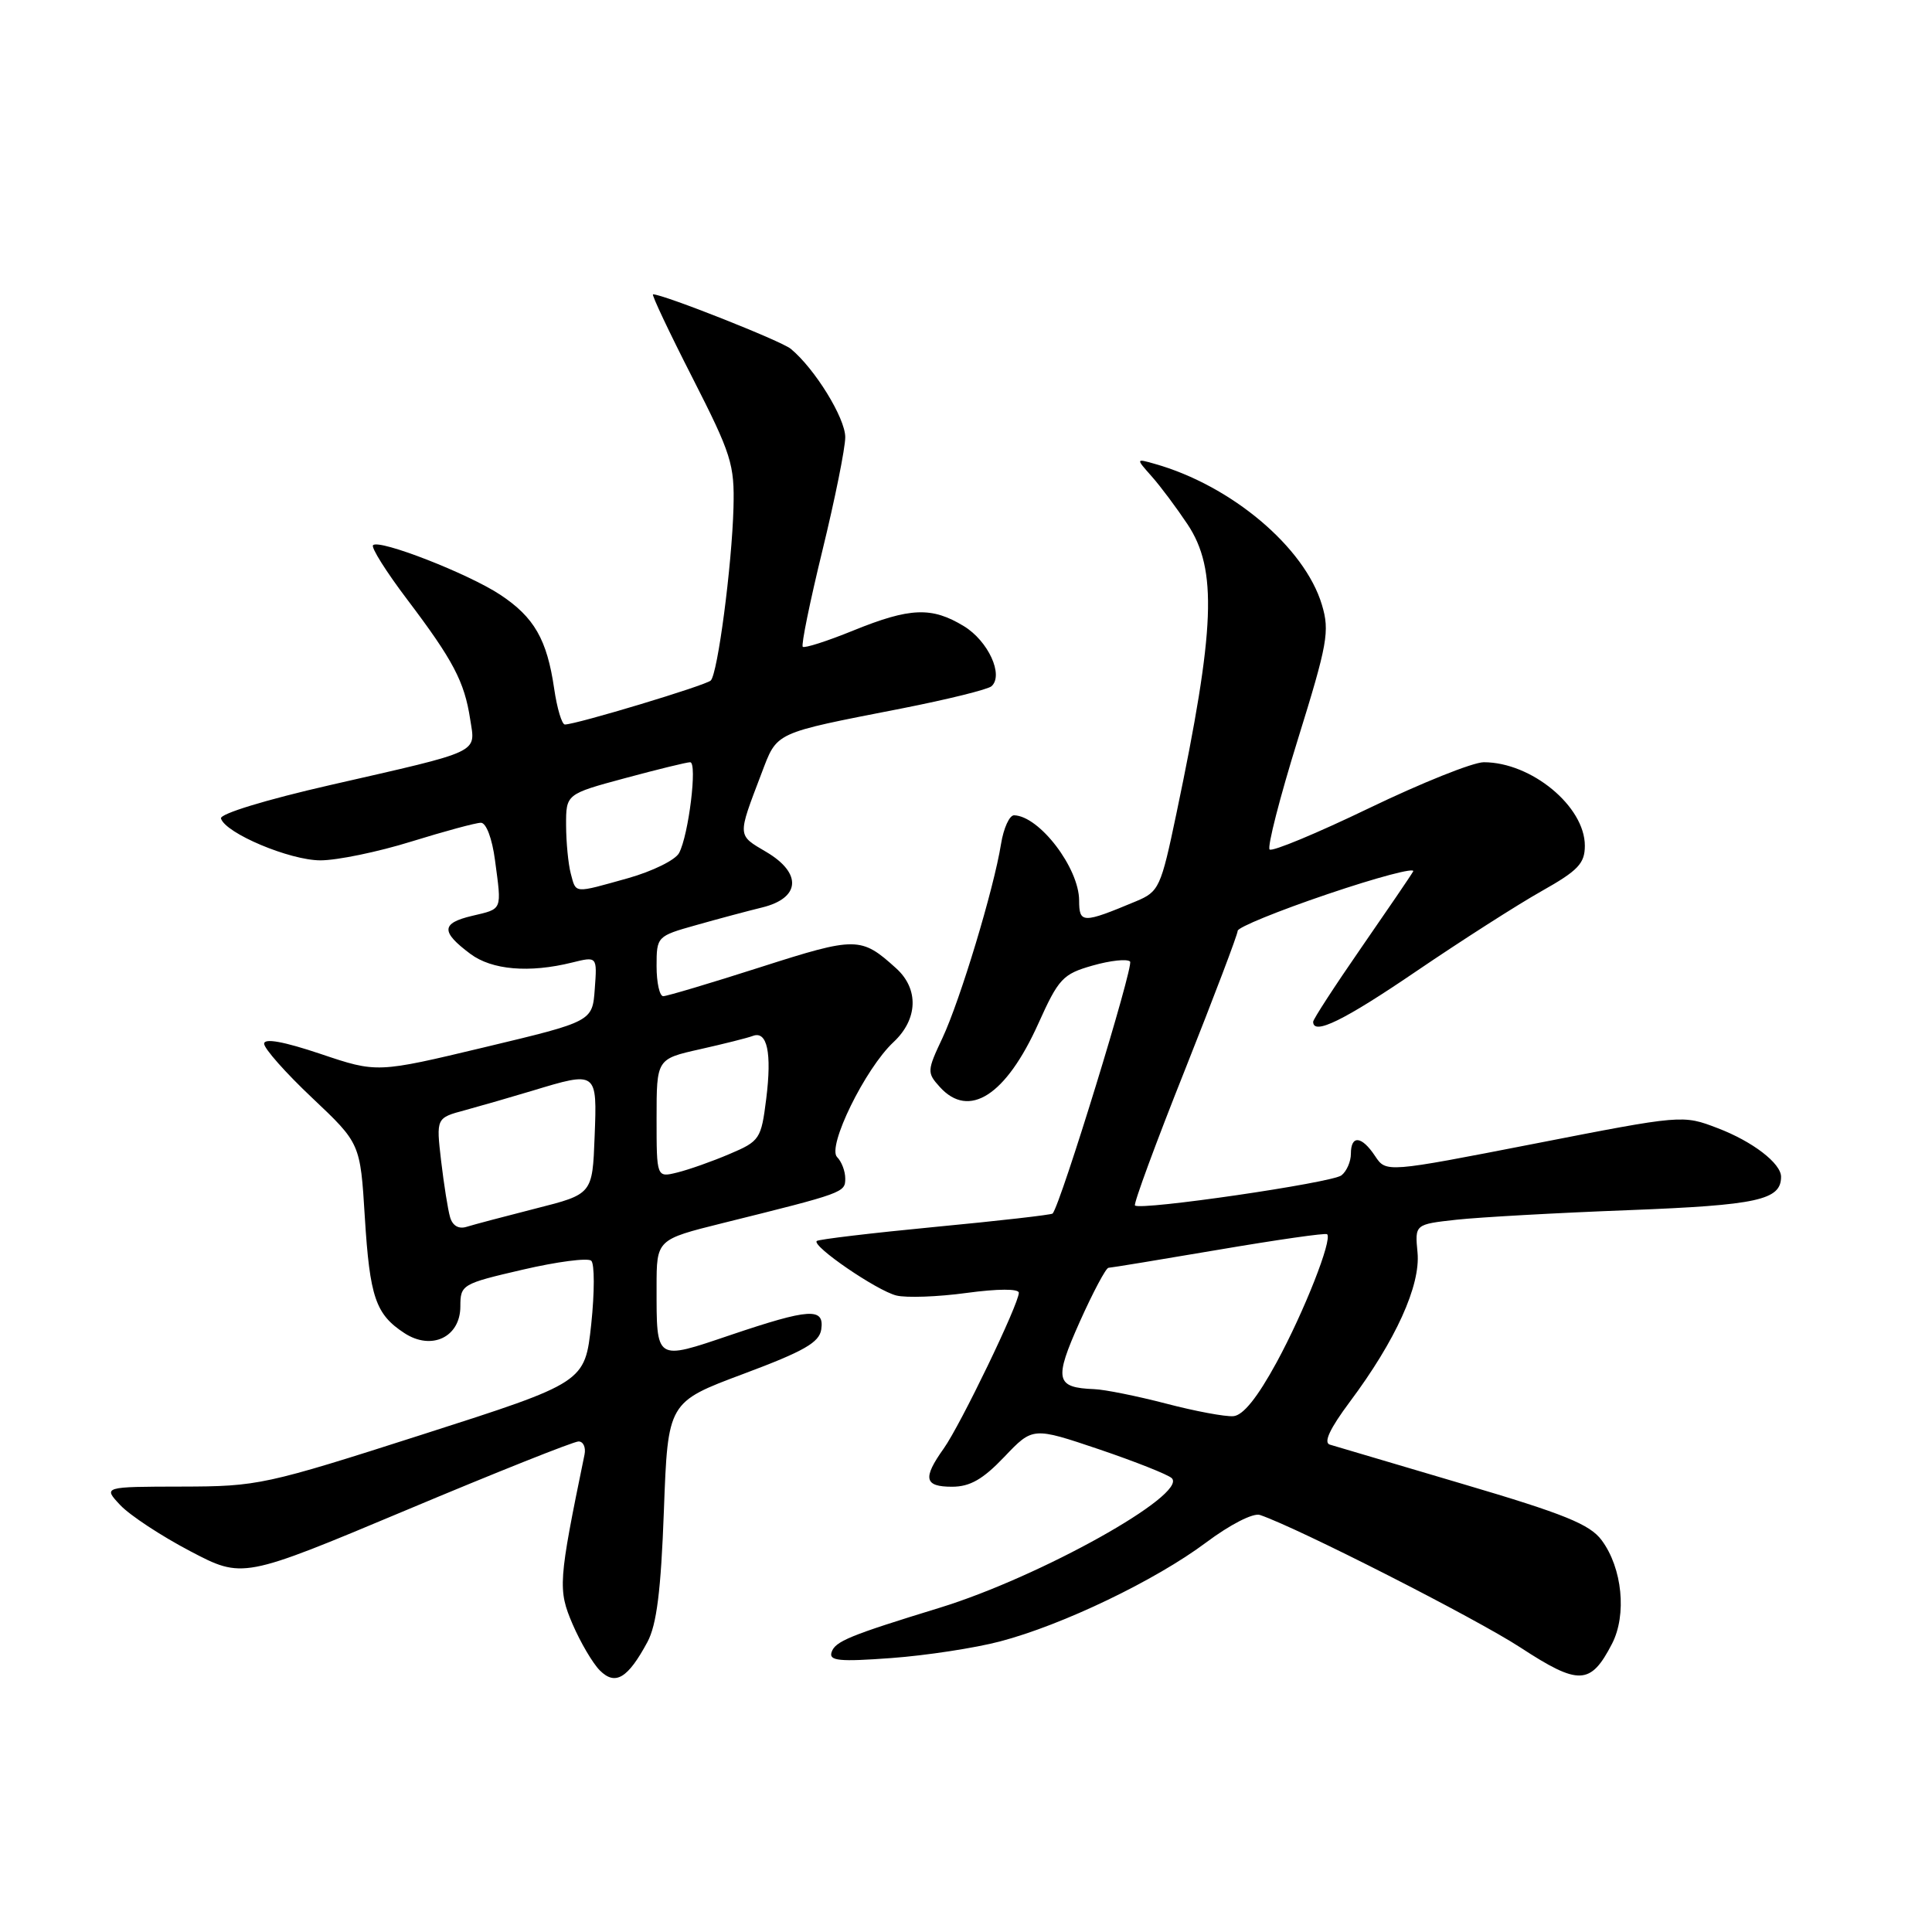 <?xml version="1.0" encoding="UTF-8" standalone="no"?>
<!DOCTYPE svg PUBLIC "-//W3C//DTD SVG 1.1//EN" "http://www.w3.org/Graphics/SVG/1.1/DTD/svg11.dtd" >
<svg xmlns="http://www.w3.org/2000/svg" xmlns:xlink="http://www.w3.org/1999/xlink" version="1.1" viewBox="0 0 256 256">
 <g >
 <path fill="currentColor"
d=" M 85.79 217.57 C 87.01 215.29 87.58 210.80 87.97 200.14 C 88.50 185.79 88.50 185.79 98.50 182.05 C 106.53 179.05 108.56 177.89 108.82 176.16 C 109.25 173.23 107.30 173.35 96.76 176.91 C 86.80 180.28 87.00 180.41 87.00 170.54 C 87.00 164.25 87.00 164.25 95.75 162.07 C 111.85 158.07 112.00 158.02 112.00 156.16 C 112.00 155.19 111.52 153.92 110.92 153.32 C 109.56 151.96 114.65 141.57 118.40 138.08 C 121.63 135.06 121.78 131.05 118.75 128.31 C 114.09 124.09 113.47 124.09 100.78 128.15 C 94.17 130.27 88.36 132.00 87.88 132.00 C 87.40 132.00 87.00 130.21 87.00 128.03 C 87.00 124.09 87.05 124.04 92.25 122.58 C 95.14 121.76 99.08 120.71 101.00 120.24 C 106.06 119.00 106.30 115.70 101.54 112.89 C 97.67 110.61 97.69 110.92 100.88 102.54 C 103.03 96.91 102.34 97.23 119.50 93.87 C 125.55 92.68 130.89 91.36 131.38 90.93 C 133.02 89.46 130.95 84.94 127.72 82.97 C 123.46 80.38 120.60 80.49 113.06 83.55 C 109.60 84.96 106.59 85.92 106.37 85.70 C 106.14 85.48 107.32 79.72 108.98 72.92 C 110.64 66.12 112.00 59.37 112.00 57.93 C 112.00 55.39 107.96 48.84 104.78 46.22 C 103.50 45.17 87.91 39.00 86.53 39.00 C 86.30 39.00 88.64 43.96 91.74 50.03 C 96.92 60.20 97.34 61.53 97.19 67.28 C 96.98 74.95 95.10 89.26 94.18 90.17 C 93.52 90.82 76.34 96.00 74.85 96.00 C 74.45 96.00 73.81 93.86 73.43 91.25 C 72.48 84.74 70.79 81.79 66.29 78.81 C 62.06 76.01 50.26 71.41 49.43 72.24 C 49.14 72.53 51.18 75.77 53.96 79.44 C 60.05 87.49 61.54 90.32 62.30 95.30 C 63.01 99.87 63.99 99.40 43.73 104.03 C 35.24 105.97 29.10 107.84 29.28 108.45 C 29.87 110.41 38.40 114.00 42.46 114.00 C 44.68 114.00 50.10 112.88 54.50 111.51 C 58.90 110.15 63.05 109.02 63.72 109.02 C 64.42 109.01 65.21 111.09 65.59 113.98 C 66.49 120.74 66.63 120.39 62.54 121.36 C 58.45 122.33 58.40 123.46 62.32 126.39 C 65.18 128.53 70.13 128.95 75.81 127.54 C 79.13 126.72 79.13 126.72 78.81 131.04 C 78.50 135.35 78.50 135.35 64.23 138.76 C 49.96 142.17 49.96 142.17 42.48 139.65 C 37.56 138.00 35.00 137.54 35.00 138.30 C 35.00 138.94 37.87 142.18 41.37 145.48 C 47.74 151.50 47.74 151.50 48.34 161.27 C 49.00 171.89 49.77 174.15 53.58 176.64 C 57.18 179.00 61.00 177.18 61.00 173.10 C 61.00 170.23 61.22 170.10 69.25 168.24 C 73.79 167.18 77.88 166.65 78.34 167.05 C 78.79 167.44 78.79 171.24 78.34 175.48 C 77.50 183.18 77.50 183.18 56.00 190.07 C 35.13 196.76 34.20 196.96 24.08 196.98 C 13.65 197.00 13.65 197.00 15.94 199.44 C 17.20 200.78 21.36 203.52 25.19 205.53 C 32.16 209.19 32.16 209.19 53.83 200.10 C 65.75 195.09 76.02 191.00 76.66 191.00 C 77.29 191.00 77.65 191.79 77.45 192.75 C 73.98 209.60 73.91 210.63 75.87 215.21 C 76.92 217.64 78.54 220.40 79.49 221.35 C 81.54 223.39 83.19 222.40 85.79 217.57 Z  M 213.60 217.81 C 215.58 213.97 214.97 207.78 212.23 204.09 C 210.67 201.98 207.29 200.61 193.91 196.66 C 184.88 193.99 176.92 191.64 176.21 191.42 C 175.34 191.16 176.21 189.30 178.85 185.76 C 184.94 177.61 188.24 170.33 187.83 165.97 C 187.47 162.23 187.47 162.23 192.98 161.62 C 196.02 161.29 206.30 160.71 215.84 160.35 C 232.89 159.69 236.00 159.01 236.00 155.93 C 236.00 154.15 232.23 151.25 227.61 149.49 C 222.96 147.71 222.96 147.71 203.31 151.55 C 183.67 155.38 183.67 155.38 182.21 153.19 C 180.43 150.50 179.00 150.36 179.00 152.88 C 179.00 153.91 178.44 155.20 177.75 155.74 C 176.49 156.73 151.10 160.43 150.39 159.73 C 150.18 159.52 153.16 151.43 157.01 141.77 C 160.85 132.10 164.00 123.81 164.00 123.34 C 164.00 122.88 169.37 120.69 175.93 118.47 C 182.48 116.25 187.58 114.90 187.25 115.47 C 186.93 116.04 183.81 120.61 180.33 125.64 C 176.85 130.67 174.00 135.06 174.00 135.39 C 174.00 137.23 178.09 135.22 187.72 128.66 C 193.65 124.63 201.09 119.87 204.25 118.09 C 209.10 115.36 210.00 114.42 210.00 112.06 C 210.00 106.85 202.91 101.00 196.61 101.00 C 195.18 101.00 188.35 103.74 181.42 107.08 C 174.49 110.42 168.55 112.89 168.23 112.56 C 167.90 112.23 169.58 105.67 171.97 97.98 C 175.91 85.30 176.21 83.64 175.16 80.14 C 172.88 72.51 163.15 64.32 153.00 61.46 C 150.50 60.75 150.50 60.75 152.61 63.13 C 153.77 64.43 155.90 67.29 157.36 69.48 C 161.33 75.47 161.03 83.27 155.88 107.80 C 153.82 117.64 153.58 118.15 150.52 119.43 C 143.44 122.39 143.00 122.38 142.99 119.32 C 142.98 115.01 137.73 108.13 134.38 108.03 C 133.76 108.01 132.98 109.73 132.64 111.84 C 131.69 117.78 127.24 132.50 124.88 137.54 C 122.83 141.89 122.82 142.14 124.53 144.03 C 128.40 148.31 133.29 145.16 137.58 135.64 C 140.27 129.66 140.83 129.06 144.78 127.94 C 147.13 127.27 149.36 127.03 149.74 127.41 C 150.27 127.94 140.57 159.52 139.48 160.80 C 139.34 160.97 132.34 161.77 123.93 162.57 C 115.52 163.38 108.45 164.22 108.22 164.44 C 107.56 165.11 116.17 171.01 118.77 171.66 C 120.09 171.99 124.28 171.84 128.08 171.32 C 132.22 170.76 135.00 170.75 135.00 171.30 C 135.00 172.79 127.28 188.79 125.06 191.92 C 122.23 195.89 122.47 197.00 126.15 197.00 C 128.53 197.00 130.24 196.02 133.08 193.04 C 136.85 189.08 136.85 189.08 145.63 192.04 C 150.46 193.68 154.80 195.40 155.27 195.87 C 157.41 198.01 137.82 208.95 124.50 213.04 C 112.55 216.71 110.67 217.48 110.19 218.92 C 109.81 220.07 111.19 220.21 118.11 219.70 C 122.73 219.36 129.20 218.37 132.50 217.50 C 140.78 215.33 153.10 209.41 159.80 204.40 C 162.99 202.01 166.06 200.44 166.95 200.74 C 171.99 202.45 195.58 214.46 201.46 218.30 C 209.21 223.36 210.76 223.30 213.60 217.81 Z  M 59.64 161.29 C 59.35 160.31 58.82 156.94 58.45 153.82 C 57.79 148.13 57.79 148.13 61.64 147.10 C 63.76 146.52 67.75 145.37 70.50 144.54 C 79.14 141.92 79.13 141.91 78.79 150.62 C 78.50 158.23 78.50 158.23 71.00 160.13 C 66.88 161.18 62.75 162.27 61.83 162.56 C 60.78 162.89 59.97 162.42 59.64 161.29 Z  M 87.00 148.18 C 87.00 140.32 87.00 140.32 92.75 139.03 C 95.91 138.32 99.06 137.53 99.74 137.27 C 101.66 136.53 102.29 139.49 101.53 145.59 C 100.86 150.93 100.68 151.21 96.67 152.91 C 94.38 153.89 91.26 154.99 89.75 155.36 C 87.00 156.04 87.00 156.04 87.00 148.18 Z  M 75.63 115.75 C 75.30 114.51 75.02 111.64 75.01 109.36 C 75.00 105.22 75.00 105.22 82.82 103.11 C 87.12 101.95 91.00 101.00 91.45 101.00 C 92.43 101.00 91.25 110.66 89.98 113.03 C 89.49 113.96 86.45 115.45 83.23 116.36 C 75.93 118.40 76.35 118.44 75.63 115.75 Z  M 154.50 185.98 C 150.65 184.98 146.38 184.12 145.00 184.07 C 139.86 183.87 139.64 182.83 143.07 175.15 C 144.83 171.22 146.55 167.99 146.88 167.99 C 147.22 167.98 153.80 166.90 161.50 165.59 C 169.20 164.28 175.66 163.35 175.85 163.54 C 176.58 164.23 172.82 173.77 169.17 180.50 C 166.62 185.18 164.72 187.55 163.43 187.65 C 162.37 187.74 158.35 186.99 154.50 185.98 Z "/>
</g>
</svg>